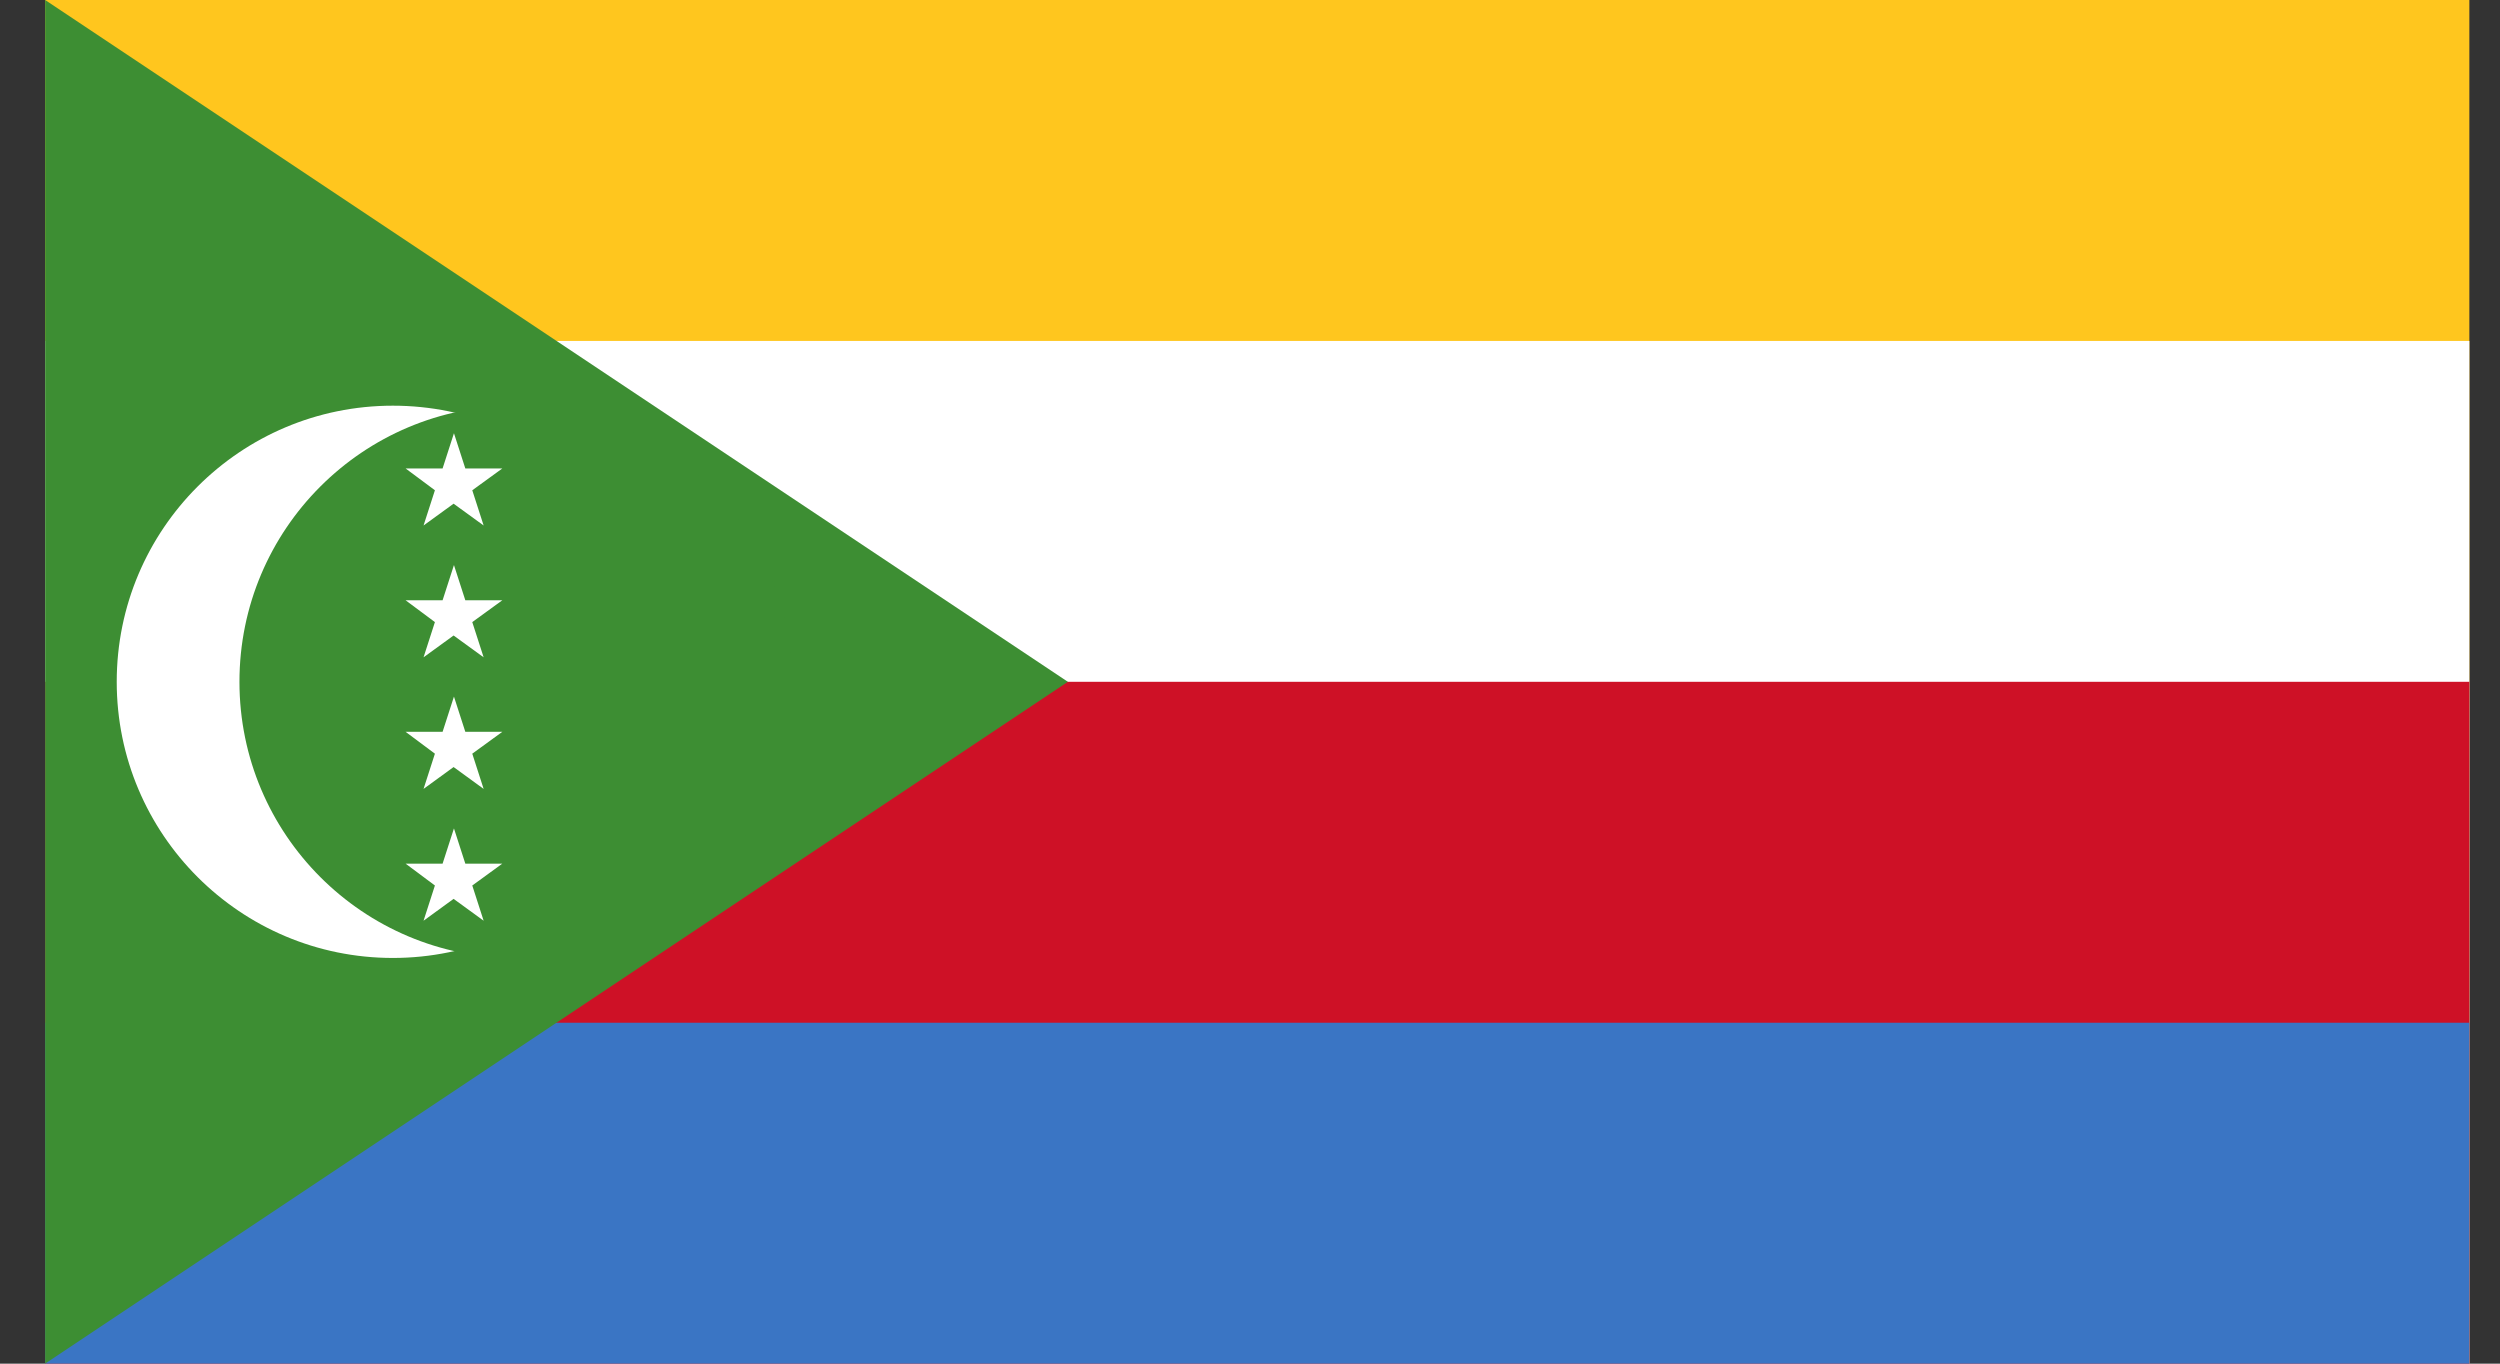 <svg width="55" height="30" viewBox="0 0 55 30" fill="none" xmlns="http://www.w3.org/2000/svg">
<rect x="0" y="0" width="55" height="30" fill="#333333" stroke="none"/>
<g clip-path="url(#clip0_93_12080)">
<path d="M54.327 0H0.993V30H54.327V0Z" fill="#FFC61E"/>
<path d="M54.327 7.5H0.993V30H54.327V7.5Z" fill="white"/>
<path d="M54.327 15H0.993V30H54.327V15Z" fill="#CE1126"/>
<path d="M54.327 22.5H0.993V30H54.327V22.5Z" fill="#3A75C4"/>
<path d="M0.993 30L23.493 15L0.993 0V30Z" fill="#3D8E33"/>
<path d="M14.718 15C14.718 18.355 11.999 21.075 8.643 21.075C5.288 21.075 2.568 18.355 2.568 15C2.568 11.644 5.288 8.925 8.643 8.925C11.999 8.925 14.718 11.644 14.718 15Z" fill="white"/>
<path d="M17.418 15C17.418 18.355 14.698 21.075 11.343 21.075C7.987 21.075 5.268 18.355 5.268 15C5.268 11.644 7.987 8.925 11.343 8.925C14.698 8.925 17.418 11.644 17.418 15Z" fill="#3D8E33"/>
<path d="M8.923 19H9.737L9.987 18.225L10.237 19H11.051L10.39 19.481L10.64 20.256L9.979 19.775L9.318 20.256L9.568 19.481L8.923 19Z" fill="white"/>
<path d="M8.923 10.306H9.737L9.987 9.531L10.237 10.306H11.051L10.39 10.786L10.64 11.561L9.979 11.081L9.318 11.561L9.568 10.786L8.923 10.306Z" fill="white"/>
<path d="M8.923 13.206H9.737L9.987 12.431L10.237 13.206H11.051L10.39 13.686L10.64 14.461L9.979 13.981L9.318 14.461L9.568 13.686L8.923 13.206Z" fill="white"/>
<path d="M8.923 16.1H9.737L9.987 15.325L10.237 16.1H11.051L10.39 16.581L10.64 17.356L9.979 16.875L9.318 17.356L9.568 16.581L8.923 16.1Z" fill="white"/>
</g>
<defs>
<clipPath id="clip0_93_12080">
<rect width="53.333" height="30" fill="white" transform="translate(0.993)"/>
</clipPath>
</defs>
</svg>
